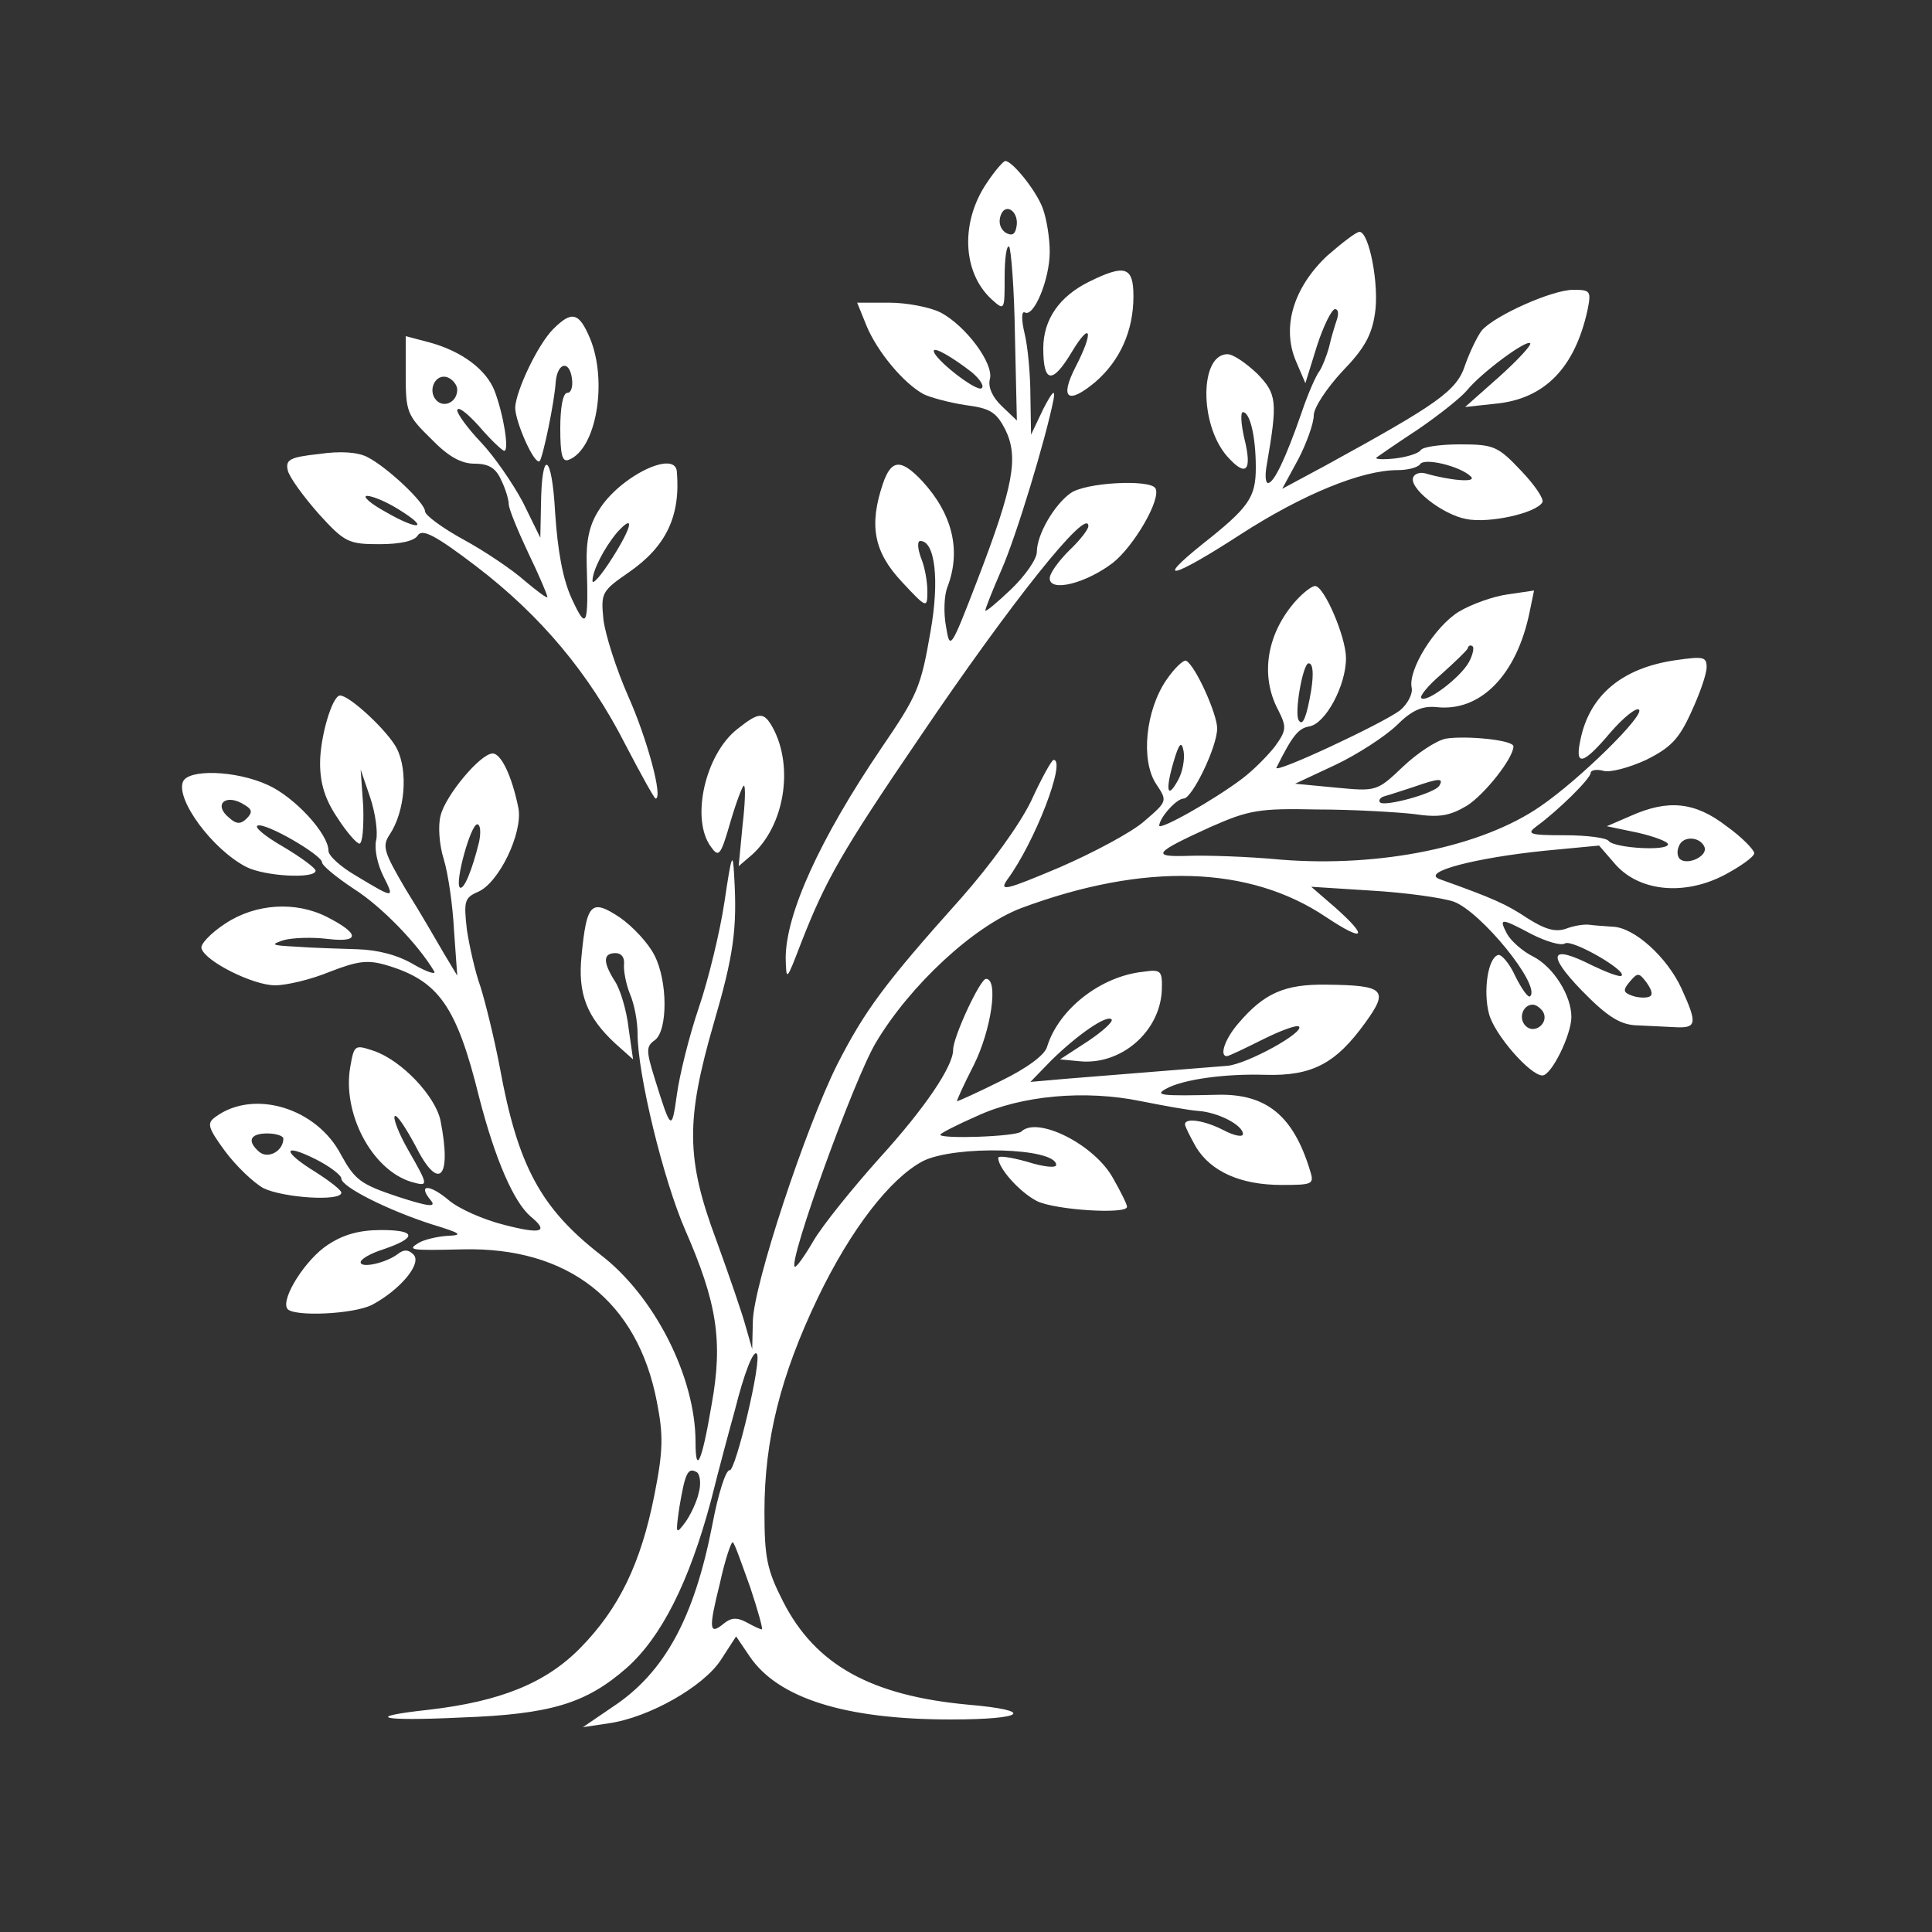 <svg xmlns="http://www.w3.org/2000/svg" version="1.0" width="300pt" height="300pt" viewBox="0 0 300 300" preserveAspectRatio="xMidYMid meet">
<rect x="0" y="0" width="300" height="300" fill="#333333" stroke="none"/>
<g transform="translate(0,300) scale(0.1,-0.1)" fill="#ffffff" stroke="none">
<path d="M1533 2717 c-42 -61 -39 -140 7 -182 20 -18 20 -17 20 35 0 29 3 50 7 47 3 -4 8 -66 9 -138 l3 -132 -23 22 c-15 14 -22 30 -19 42 7 24 -38 84 -77 104 -16 8 -52 15 -79 15 l-50 0 15 -37 c17 -40 57 -88 88 -105 10 -5 39 -13 65 -17 39 -5 48 -11 62 -38 21 -43 13 -87 -43 -233 -42 -109 -43 -110 -49 -73 -4 21 -3 48 2 61 22 57 8 114 -39 165 -33 35 -48 34 -61 -4 -22 -65 -14 -106 29 -152 39 -42 40 -42 40 -15 0 15 -4 38 -10 52 -5 14 -6 26 -1 26 23 0 30 -61 16 -140 -15 -87 -20 -99 -76 -181 -97 -143 -149 -259 -149 -327 1 -36 1 -36 24 24 38 97 62 140 184 319 142 210 262 360 262 328 0 -5 -13 -22 -30 -38 -16 -16 -30 -35 -30 -43 0 -22 56 -8 98 24 33 26 76 100 66 116 -9 14 -109 9 -132 -8 -25 -18 -52 -64 -52 -91 0 -11 -18 -37 -40 -58 -22 -21 -40 -36 -40 -33 0 3 11 31 25 63 23 52 69 204 81 265 3 17 -2 12 -16 -15 l-19 -40 -1 60 c0 33 -4 77 -9 97 -5 21 -5 35 0 33 14 -9 39 51 39 94 0 22 -5 52 -11 68 -10 27 -47 73 -58 73 -3 0 -16 -15 -28 -33z m45 -71 c-2 -10 -7 -13 -17 -7 -8 6 -11 16 -7 27 8 21 30 4 24 -20z m-69 -224 c13 -11 20 -22 15 -25 -9 -5 -74 46 -74 58 0 7 28 -9 59 -33z" fill="#ffffff"/>
<path d="M2061 2603 c-52 -49 -71 -110 -49 -163 l15 -35 18 58 c10 31 23 57 28 57 5 0 6 -7 3 -16 -3 -9 -9 -28 -12 -42 -4 -15 -11 -32 -15 -38 -5 -6 -18 -35 -28 -65 -25 -72 -43 -109 -52 -109 -4 0 -5 12 -2 28 17 99 16 110 -15 142 -17 16 -37 30 -46 30 -43 0 -44 -108 -1 -158 30 -34 40 -24 27 28 -5 22 -6 40 -2 40 11 0 20 -38 20 -86 0 -47 -11 -62 -83 -119 -76 -61 -46 -53 59 15 96 62 188 100 244 100 16 0 31 4 35 9 6 11 63 -3 79 -19 10 -10 -33 -6 -71 5 -7 2 -15 0 -18 -5 -10 -16 44 -59 82 -66 35 -7 108 9 118 26 3 5 -12 27 -33 49 -36 38 -42 41 -95 41 -31 0 -58 -4 -61 -9 -3 -5 -22 -11 -41 -13 -19 -2 -32 -1 -27 2 4 3 33 23 65 44 32 22 66 49 75 60 22 27 92 79 98 73 3 -2 -19 -26 -48 -52 l-53 -47 46 5 c77 7 124 55 144 145 6 30 5 32 -22 32 -33 0 -122 -40 -142 -63 -7 -9 -19 -34 -26 -54 -13 -40 -42 -60 -217 -156 l-67 -36 25 46 c13 25 24 56 24 68 0 12 20 42 44 68 34 35 46 56 51 90 7 44 -9 127 -24 127 -5 0 -27 -17 -50 -37z" fill="#ffffff"/>
<path d="M1692 2563 c-47 -23 -72 -59 -72 -104 0 -54 14 -56 44 -6 30 50 35 33 6 -23 -25 -49 -12 -59 31 -23 38 33 59 79 59 133 0 46 -13 50 -68 23z" fill="#ffffff"/>
<path d="M859 2489 c-24 -24 -58 -96 -59 -122 0 -22 30 -90 38 -83 5 6 23 91 25 124 3 29 21 33 25 5 2 -13 -1 -23 -7 -23 -7 0 -11 -23 -11 -55 0 -41 3 -53 13 -49 43 16 61 122 33 189 -17 40 -28 43 -57 14z" fill="#ffffff"/>
<path d="M630 2418 c0 -57 2 -63 39 -99 27 -28 47 -39 68 -39 22 0 33 -7 41 -25 7 -14 12 -31 12 -38 0 -7 14 -41 30 -75 17 -35 30 -66 30 -69 0 -3 -16 9 -35 25 -19 17 -62 46 -95 64 -33 18 -60 38 -60 44 0 13 -58 68 -89 84 -15 8 -42 10 -76 5 -46 -5 -52 -9 -48 -26 3 -11 25 -41 48 -67 40 -44 46 -47 94 -47 33 0 55 5 60 14 7 10 27 0 90 -48 101 -77 176 -167 232 -277 24 -46 45 -84 47 -84 12 0 -13 93 -43 160 -18 41 -35 94 -38 118 -4 41 -3 44 39 73 58 40 81 87 75 157 -3 34 -89 -8 -121 -60 -15 -23 -20 -48 -19 -83 3 -98 0 -105 -23 -55 -14 30 -22 74 -26 134 -5 93 -21 101 -22 11 l-1 -50 -27 55 c-16 30 -45 72 -65 93 -20 21 -37 44 -37 50 1 7 16 -5 34 -25 18 -21 36 -38 39 -38 8 0 -1 56 -15 93 -13 33 -50 61 -100 75 l-38 10 0 -60z m80 -23 c0 -19 -20 -29 -32 -17 -15 15 -2 43 17 36 8 -3 15 -12 15 -19z m-91 -186 c49 -30 32 -34 -20 -4 -24 13 -37 25 -29 25 8 0 30 -9 49 -21z m332 -75 c-17 -27 -31 -43 -31 -36 0 16 18 51 38 75 28 31 24 10 -7 -39z" fill="#ffffff"/>
<path d="M2013 2068 c-46 -51 -57 -117 -28 -171 13 -26 13 -31 -6 -57 -12 -15 -34 -37 -50 -49 -45 -34 -129 -81 -129 -73 1 13 27 42 38 42 13 0 52 80 52 109 0 22 -33 96 -48 105 -4 2 -18 -11 -31 -30 -32 -47 -40 -124 -16 -161 18 -27 18 -27 -18 -58 -19 -17 -79 -49 -132 -72 -83 -35 -94 -38 -81 -19 43 58 92 186 72 186 -3 0 -19 -29 -35 -64 -18 -37 -63 -99 -108 -150 -120 -134 -150 -175 -193 -259 -49 -98 -130 -342 -131 -399 l-1 -43 -10 35 c-5 19 -26 80 -46 135 -47 126 -47 186 -4 335 31 106 37 147 32 230 -2 39 -4 34 -15 -40 -7 -47 -25 -121 -40 -165 -15 -44 -30 -105 -34 -135 -8 -57 -9 -56 -34 24 -14 45 -14 51 0 61 20 15 20 92 -1 132 -9 18 -33 44 -53 58 -45 30 -52 23 -60 -59 -6 -59 8 -95 52 -136 l28 -25 -7 49 c-3 27 -13 60 -21 72 -19 30 -19 44 1 44 9 0 14 -7 13 -17 -1 -10 3 -31 9 -46 7 -16 12 -43 12 -62 0 -63 40 -227 74 -305 49 -112 59 -172 41 -271 -15 -89 -25 -111 -25 -58 0 101 -64 227 -148 291 -92 72 -128 137 -156 291 -9 47 -23 103 -30 125 -8 22 -17 62 -21 88 -5 44 -4 50 17 59 33 14 70 92 63 130 -10 50 -27 85 -40 85 -19 0 -74 -66 -81 -97 -4 -15 -2 -45 5 -67 7 -23 14 -72 16 -111 l5 -70 -21 35 c-11 19 -37 64 -59 99 -34 58 -37 67 -25 85 24 36 29 99 11 134 -14 27 -73 82 -88 82 -12 0 -31 -64 -31 -105 0 -32 8 -57 27 -85 14 -22 30 -40 34 -40 5 0 7 26 6 58 l-4 57 15 -44 c8 -24 12 -54 9 -66 -3 -13 2 -37 11 -55 18 -36 18 -36 -42 0 -24 14 -43 31 -43 39 0 26 -52 83 -94 102 -50 23 -124 25 -132 5 -11 -28 46 -105 98 -132 29 -15 108 -19 108 -6 0 4 -23 21 -50 37 -28 16 -46 31 -40 33 13 5 100 -46 100 -57 0 -5 22 -23 49 -41 43 -27 100 -86 125 -128 4 -6 -10 -2 -31 10 -25 15 -56 23 -88 24 -27 1 -70 2 -95 4 -38 2 -41 3 -20 10 14 4 45 5 69 2 50 -6 50 8 -1 34 -49 25 -111 21 -158 -10 -23 -15 -40 -33 -37 -39 6 -20 80 -57 114 -57 18 0 56 9 85 21 44 17 59 19 89 10 80 -24 108 -63 143 -205 25 -97 54 -163 80 -185 29 -24 17 -28 -41 -13 -32 8 -71 25 -87 39 -30 25 -48 24 -27 -1 9 -11 -3 -10 -52 6 -57 19 -66 26 -87 64 -38 74 -136 103 -195 60 -14 -10 -13 -16 14 -53 17 -23 44 -49 60 -58 31 -15 121 -21 121 -7 0 4 -18 18 -40 32 -52 32 -52 46 0 20 22 -11 40 -25 40 -30 0 -13 72 -49 140 -71 46 -14 50 -17 25 -18 -16 -1 -37 -6 -45 -11 -18 -11 -14 -12 68 -10 164 4 272 -80 302 -237 10 -51 10 -75 -4 -145 -21 -106 -55 -176 -115 -237 -53 -54 -123 -83 -236 -96 -101 -11 -76 -18 50 -12 141 5 195 22 258 77 54 48 97 133 131 260 13 52 30 115 37 140 15 60 29 94 34 88 9 -8 -33 -183 -42 -181 -6 1 -18 -37 -27 -85 -28 -144 -74 -229 -154 -282 l-47 -32 40 6 c63 9 147 57 174 98 l24 37 21 -31 c44 -65 148 -98 312 -98 117 0 132 14 27 23 -151 14 -237 62 -287 160 -25 49 -29 68 -29 140 0 111 25 211 83 332 51 106 112 185 163 212 50 25 207 21 207 -6 0 -5 -20 -3 -45 5 -25 7 -45 10 -45 6 0 -16 33 -53 60 -67 28 -14 140 -21 140 -9 0 4 -10 24 -22 45 -29 52 -117 96 -142 72 -7 -8 -126 -12 -126 -5 0 2 25 15 57 29 69 32 168 41 255 23 35 -7 74 -14 88 -15 31 -2 70 -22 70 -36 0 -5 -13 -3 -30 6 -29 15 -60 20 -60 9 0 -3 8 -19 17 -35 23 -38 69 -59 133 -59 49 0 51 1 44 23 -26 85 -68 119 -144 117 -85 -2 -98 -1 -80 9 26 15 93 24 155 22 72 -2 109 17 155 81 37 51 30 58 -60 59 -65 1 -97 -13 -137 -60 -21 -24 -30 -51 -18 -51 3 0 28 12 56 26 28 14 53 23 56 20 9 -9 -80 -58 -111 -61 -39 -3 -173 -14 -249 -20 l-57 -5 33 34 c41 40 86 71 93 63 3 -3 -13 -18 -37 -34 l-43 -28 31 -3 c64 -6 124 46 127 110 1 31 -1 33 -29 29 -66 -7 -131 -58 -149 -116 -3 -13 -32 -34 -71 -53 -36 -18 -67 -32 -69 -32 -1 0 10 25 26 56 27 54 39 134 19 134 -9 0 -51 -90 -51 -110 0 -26 -44 -91 -115 -169 -42 -47 -88 -104 -102 -128 -14 -24 -27 -42 -29 -40 -10 9 92 291 126 348 53 89 152 181 226 209 191 71 354 66 473 -14 60 -40 67 -32 14 15 l-37 32 94 -6 c52 -3 109 -11 127 -17 42 -15 136 -130 119 -147 -3 -3 -13 11 -23 31 -9 20 -22 35 -27 33 -16 -5 -23 -57 -14 -91 8 -32 64 -96 83 -96 14 0 45 63 45 91 0 33 -28 78 -60 94 -16 8 -34 24 -40 35 -13 25 -10 25 39 -1 22 -11 45 -18 51 -14 11 7 96 -42 88 -50 -2 -3 -23 5 -46 16 -65 33 -71 18 -16 -39 38 -39 58 -52 82 -54 18 -1 46 -2 62 -3 35 -2 36 5 11 60 -22 48 -73 95 -107 96 -13 1 -30 2 -36 3 -7 1 -23 -1 -36 -6 -17 -6 -33 -1 -60 16 -33 22 -53 31 -137 61 -29 11 56 33 164 44 l84 8 26 -30 c38 -42 108 -48 170 -15 24 13 44 27 45 33 0 5 -19 25 -43 42 -49 38 -91 42 -149 16 l-37 -16 48 -10 c26 -6 47 -14 47 -18 0 -11 -83 -6 -92 5 -3 5 -34 9 -68 9 -56 0 -60 2 -44 14 33 24 84 74 84 83 0 4 9 6 20 3 10 -3 40 5 66 17 38 19 51 32 70 74 13 28 24 59 24 70 0 16 -5 17 -47 11 -85 -12 -135 -55 -149 -124 -9 -42 4 -39 47 12 20 23 40 39 44 35 9 -9 -93 -109 -153 -150 -91 -63 -248 -95 -402 -83 -52 5 -117 7 -145 6 -59 -2 -53 5 35 45 59 26 75 29 165 27 55 0 123 -4 150 -7 40 -6 56 -3 83 13 28 18 72 74 72 92 0 10 -74 17 -105 12 -15 -3 -45 -23 -67 -44 -40 -38 -41 -38 -104 -32 l-63 6 62 29 c34 16 77 44 95 61 24 24 40 31 62 29 69 -8 125 50 145 147 l7 34 -41 -6 c-22 -3 -56 -15 -76 -27 -37 -23 -79 -90 -73 -118 2 -9 -6 -25 -18 -35 -26 -20 -197 -100 -192 -89 25 50 34 61 51 64 25 4 57 63 57 106 0 33 -34 112 -48 112 -5 0 -18 -10 -29 -22z m268 -96 c-13 -24 -66 -64 -74 -56 -3 3 11 20 31 37 20 18 39 36 41 40 1 5 5 6 8 3 2 -2 0 -13 -6 -24z m-245 -44 c-7 -41 -13 -56 -19 -47 -8 9 6 89 15 89 7 0 8 -16 4 -42z m-206 -138 c-17 -32 -21 -19 -8 26 9 31 13 34 16 17 2 -12 -2 -32 -8 -43z m405 -10 c-7 -12 -85 -33 -92 -26 -3 3 0 8 8 10 8 2 28 9 44 14 40 14 47 14 40 2z m-1855 -30 c12 -7 12 -12 3 -21 -9 -9 -16 -9 -27 1 -26 21 -5 39 24 20z m364 -57 c-11 -45 -24 -76 -30 -71 -8 8 17 98 27 98 5 0 6 -12 3 -27z m1903 -9 c4 -13 -24 -27 -37 -19 -5 3 -7 12 -3 21 6 17 34 15 40 -2z m-87 -232 c-6 -2 -18 -1 -26 2 -14 5 -14 9 -3 22 12 14 14 14 26 -2 9 -13 10 -20 3 -22z m-164 -23 c10 -17 -13 -36 -27 -22 -12 12 -4 33 11 33 5 0 12 -5 16 -11z m-1956 -197 c0 -19 -23 -32 -37 -21 -20 17 -15 29 12 29 14 0 25 -4 25 -8z m645 -550 c-3 -14 -13 -35 -21 -46 -15 -20 -15 -18 -9 24 9 53 13 62 27 54 5 -3 7 -18 3 -32z m80 -147 c12 -36 20 -65 18 -65 -3 0 -13 5 -24 11 -15 8 -24 7 -35 -2 -23 -19 -24 -9 -6 63 8 37 18 66 20 63 3 -2 14 -34 27 -70z" fill="#ffffff"/>
<path d="M1145 1868 c-50 -39 -73 -140 -41 -183 12 -17 15 -14 30 38 9 31 19 57 21 57 3 0 2 -28 -2 -62 l-6 -63 21 18 c50 45 65 136 32 197 -14 25 -21 25 -55 -2z" fill="#ffffff"/>
<path d="M544 1344 c-13 -72 33 -160 94 -179 28 -8 28 -7 -4 49 -15 26 -24 50 -21 53 3 3 17 -18 32 -46 36 -72 57 -52 39 39 -8 38 -60 93 -103 108 -30 10 -31 10 -37 -24z" fill="#ffffff"/>
<path d="M509 1067 c-34 -22 -73 -83 -63 -99 8 -13 103 -9 132 6 43 23 78 64 64 78 -8 8 -15 8 -24 1 -18 -14 -58 -23 -58 -13 0 5 16 14 35 20 53 18 52 30 -3 30 -34 0 -59 -7 -83 -23z" fill="#ffffff"/>
</g>
</svg>